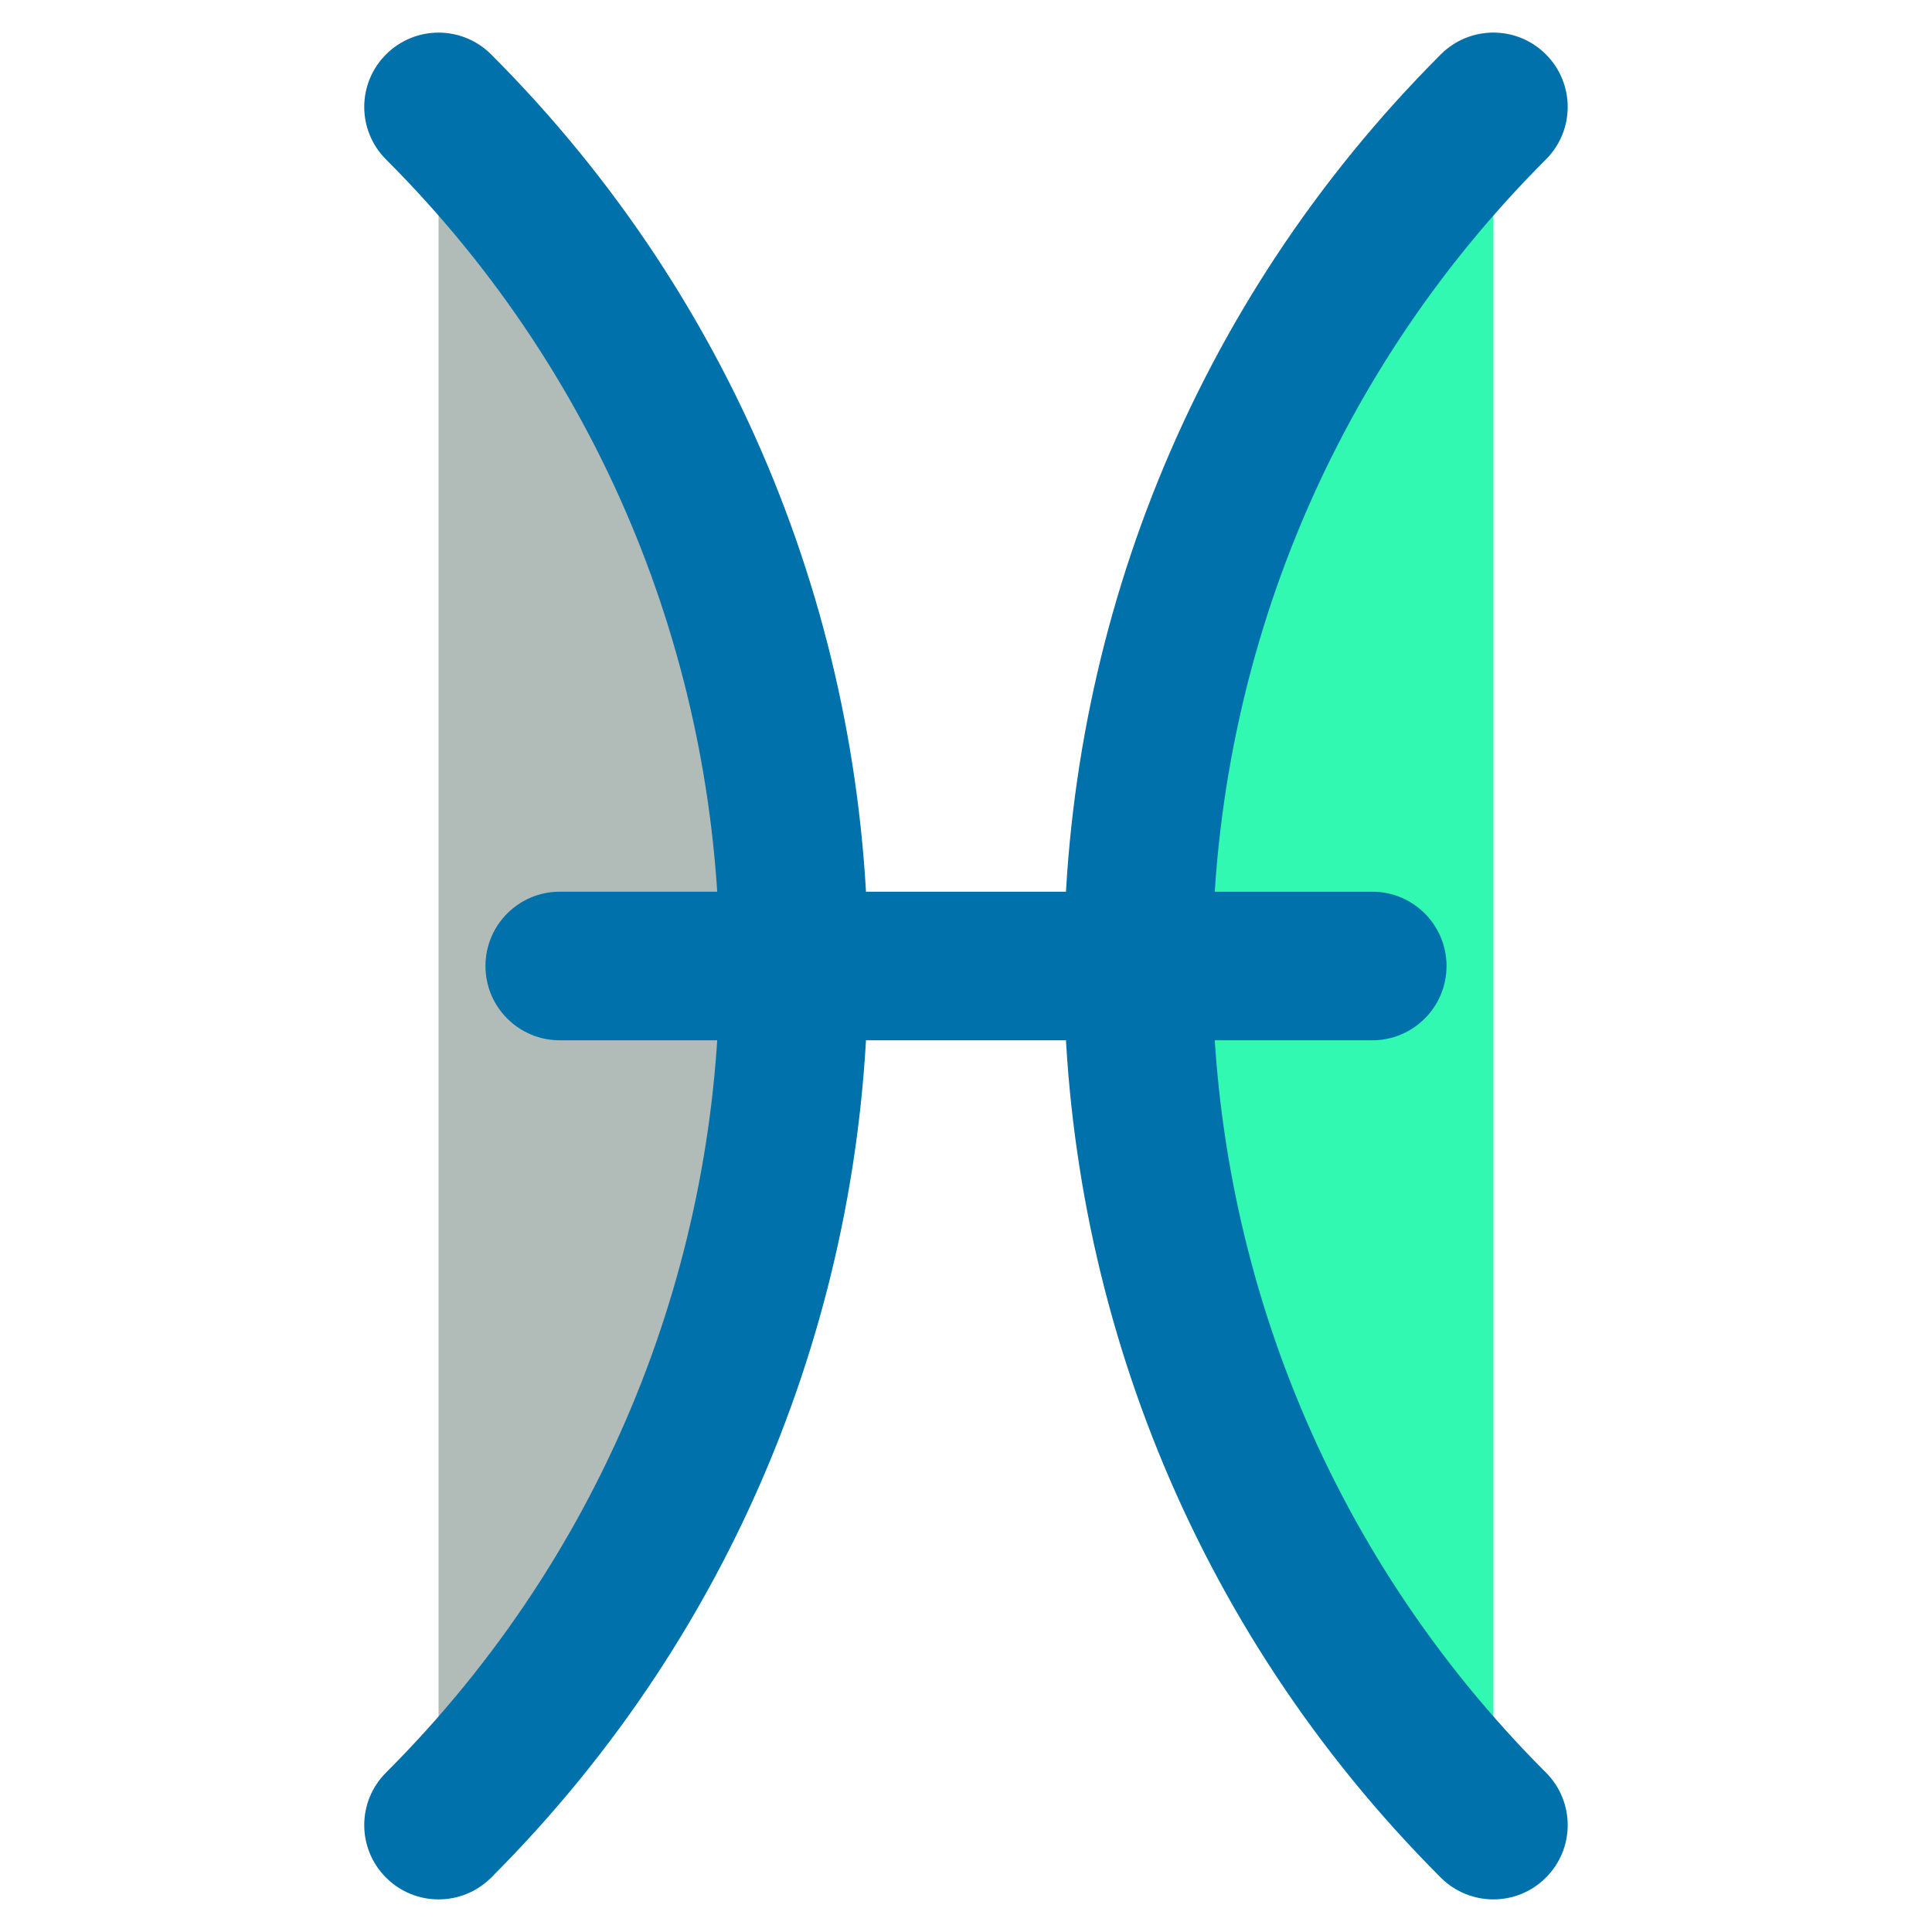 <?xml version="1.0" encoding="utf-8"?>
<!-- Generator: Adobe Illustrator 16.0.0, SVG Export Plug-In . SVG Version: 6.00 Build 0)  -->
<!DOCTYPE svg PUBLIC "-//W3C//DTD SVG 1.1//EN" "http://www.w3.org/Graphics/SVG/1.1/DTD/svg11.dtd">
<svg version="1.1" xmlns="http://www.w3.org/2000/svg" xmlns:xlink="http://www.w3.org/1999/xlink" x="0px" y="0px" width="65px"
	 height="65px" viewBox="0 0 65 65" enable-background="new 0 0 65 65" xml:space="preserve">
<g id="Layer_1">
	<g>
		<g>
			<g>
				<g>
					<path fill="#B1BCB8" d="M14.755,3.597c15.964,15.963,15.964,41.844,0,57.807"/>
				</g>
				<g>
					<path fill="#0071AA" d="M14.755,63.903c-0.639,0-1.279-0.244-1.767-0.732c-0.978-0.977-0.978-2.559,0-3.535
						c14.964-14.963,14.964-39.309,0-54.271c-0.978-0.977-0.978-2.559,0-3.535c0.976-0.977,2.558-0.977,3.535,0
						c16.912,16.912,16.912,44.43,0,61.342C16.034,63.659,15.396,63.903,14.755,63.903z"/>
				</g>
			</g>
			<g>
				<g>
					<path fill="#32F9B1" d="M50.244,3.597c-15.963,15.963-15.963,41.844,0,57.807"/>
				</g>
				<g>
					<path fill="#0071AA" d="M50.244,63.903c-0.64,0-1.28-0.244-1.769-0.732c-16.911-16.912-16.911-44.43,0-61.342
						c0.978-0.977,2.559-0.977,3.535,0c0.978,0.977,0.978,2.559,0,3.535c-14.962,14.963-14.962,39.309,0,54.271
						c0.978,0.977,0.978,2.559,0,3.535C51.523,63.659,50.884,63.903,50.244,63.903z"/>
				</g>
			</g>
		</g>
		<g>
			<g>
				<line fill="#B1BCB8" x1="18.833" y1="32.5" x2="46.167" y2="32.5"/>
			</g>
			<g>
				<path fill="#0071AA" d="M46.167,35H18.833c-1.381,0-2.5-1.119-2.5-2.5s1.119-2.5,2.5-2.5h27.334c1.381,0,2.5,1.119,2.5,2.5
					S47.548,35,46.167,35z"/>
			</g>
		</g>
	</g>
</g>
<g id="nyt_x5F_exporter_x5F_info" display="none">
</g>
</svg>
